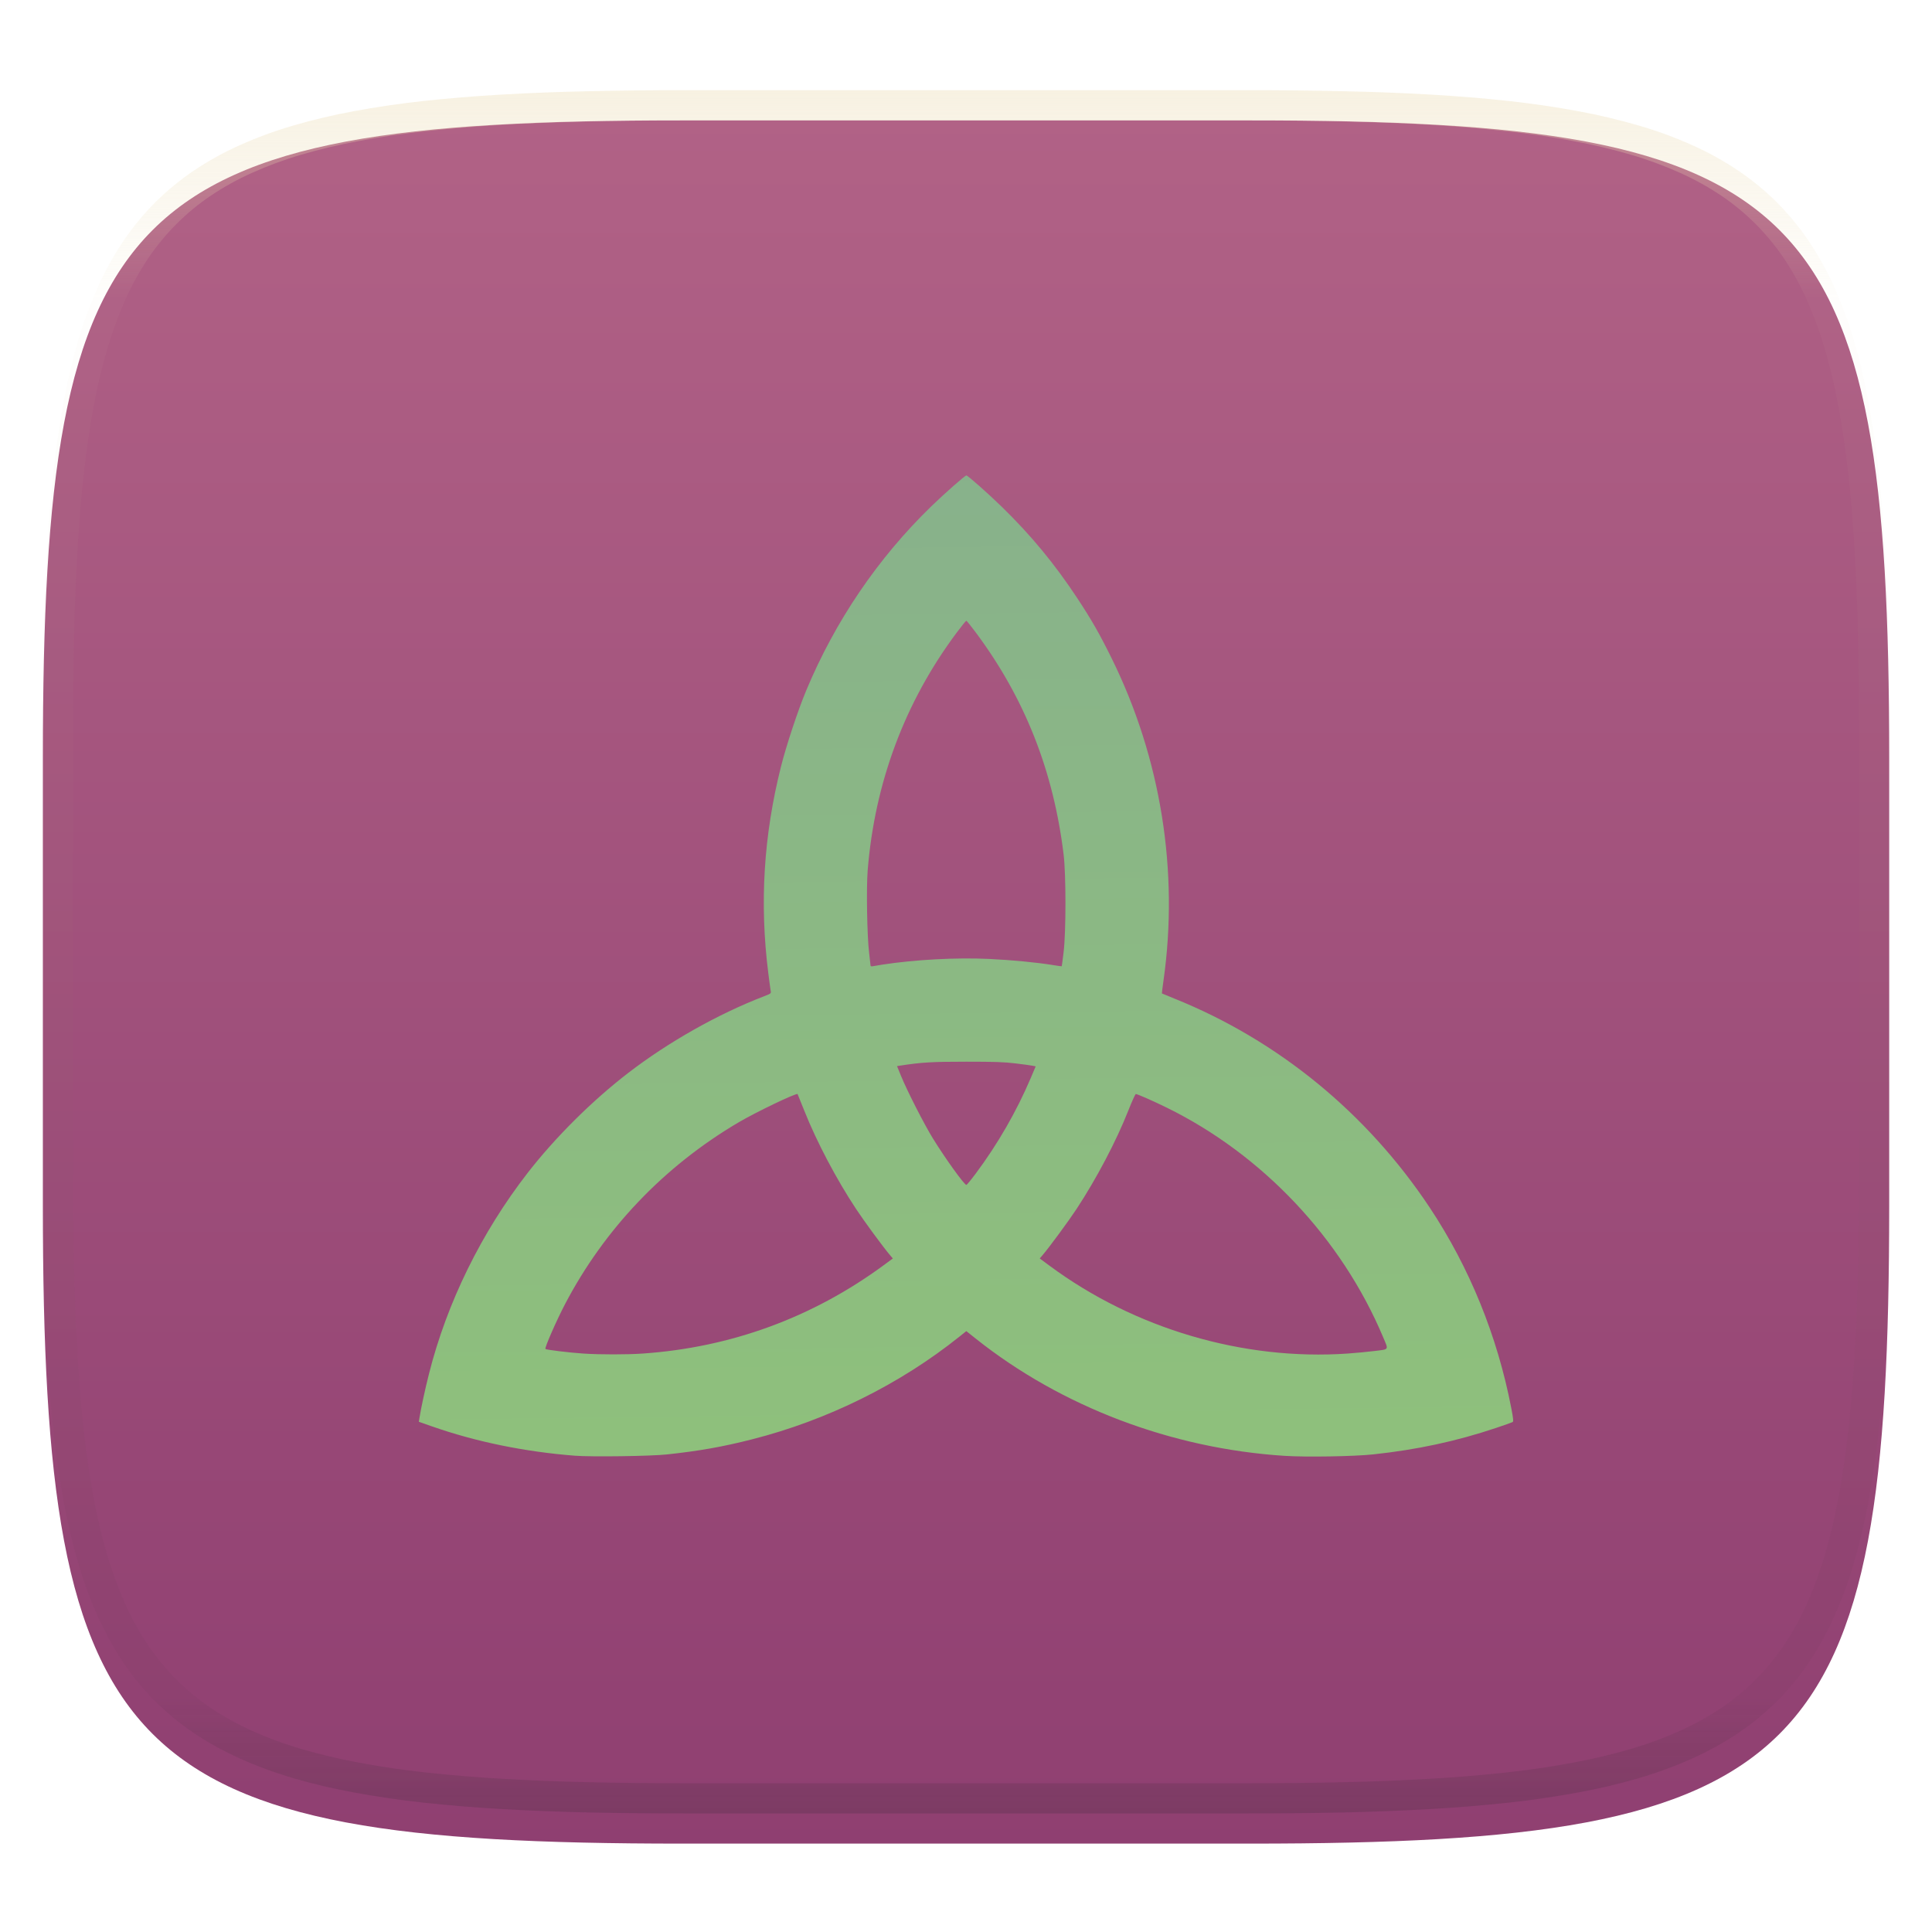 <svg xmlns="http://www.w3.org/2000/svg" style="isolation:isolate" width="256" height="256" viewBox="0 0 256 256">
 <defs>
  <filter id="Hy3OdoYnKucROwE5ENVtM2qNkUuu7crB" width="400%" height="400%" x="-200%" y="-200%" color-interpolation-filters="sRGB" filterUnits="objectBoundingBox">
   <feGaussianBlur xmlns="http://www.w3.org/2000/svg" in="SourceGraphic" stdDeviation="4.294"/>
   <feOffset xmlns="http://www.w3.org/2000/svg" dx="0" dy="4" result="pf_100_offsetBlur"/>
   <feFlood xmlns="http://www.w3.org/2000/svg" flood-opacity=".4"/>
   <feComposite xmlns="http://www.w3.org/2000/svg" in2="pf_100_offsetBlur" operator="in" result="pf_100_dropShadow"/>
   <feBlend xmlns="http://www.w3.org/2000/svg" in="SourceGraphic" in2="pf_100_dropShadow" mode="normal"/>
  </filter>
 </defs>
 <g filter="url(#Hy3OdoYnKucROwE5ENVtM2qNkUuu7crB)">
  <linearGradient id="_lgradient_48" x1="0" x2="0" y1="0" y2="1" gradientTransform="matrix(244.648,0,0,228.338,5.68,11.95)" gradientUnits="userSpaceOnUse">
   <stop offset="0%" style="stop-color:#b16286"/>
   <stop offset="100%" style="stop-color:#8f3f71"/>
  </linearGradient>
  <path fill="url(#_lgradient_48)" d="M 165.689 11.95 C 239.745 11.95 250.328 22.507 250.328 96.494 L 250.328 155.745 C 250.328 229.731 239.745 240.288 165.689 240.288 L 90.319 240.288 C 16.264 240.288 5.68 229.731 5.68 155.745 L 5.68 96.494 C 5.68 22.507 16.264 11.95 90.319 11.95 L 165.689 11.95 Z"/>
 </g>
 <g opacity=".4">
  <linearGradient id="_lgradient_49" x1=".517" x2=".517" y1="0" y2="1" gradientTransform="matrix(244.65,0,0,228.34,5.68,11.95)" gradientUnits="userSpaceOnUse">
   <stop offset="0%" style="stop-color:#ebdbb2"/>
   <stop offset="12.5%" stop-opacity=".098" style="stop-color:#ebdbb2"/>
   <stop offset="92.5%" stop-opacity=".098" style="stop-color:#282828"/>
   <stop offset="100%" stop-opacity=".498" style="stop-color:#282828"/>
  </linearGradient>
  <path fill="url(#_lgradient_49)" fill-rule="evenodd" d="M 165.068 11.951 C 169.396 11.941 173.724 11.991 178.052 12.089 C 181.927 12.167 185.803 12.315 189.678 12.541 C 193.131 12.737 196.583 13.022 200.026 13.395 C 203.085 13.73 206.144 14.181 209.174 14.741 C 211.889 15.243 214.574 15.881 217.22 16.657 C 219.62 17.355 221.971 18.219 224.243 19.241 C 226.358 20.184 228.384 21.304 230.302 22.591 C 232.142 23.829 233.863 25.244 235.437 26.806 C 237.001 28.378 238.417 30.088 239.656 31.925 C 240.945 33.841 242.066 35.865 243.02 37.967 C 244.043 40.247 244.909 42.585 245.617 44.972 C 246.394 47.615 247.034 50.297 247.535 53.009 C 248.096 56.035 248.548 59.081 248.883 62.136 C 249.257 65.575 249.542 69.014 249.739 72.462 C 249.965 76.323 250.112 80.194 250.201 84.055 C 250.289 88.378 250.339 92.701 250.329 97.014 L 250.329 155.226 C 250.339 159.549 250.289 163.862 250.201 168.185 C 250.112 172.056 249.965 175.917 249.739 179.778 C 249.542 183.226 249.257 186.675 248.883 190.104 C 248.548 193.159 248.096 196.215 247.535 199.241 C 247.034 201.943 246.394 204.625 245.617 207.268 C 244.909 209.655 244.043 212.003 243.02 214.273 C 242.066 216.385 240.945 218.399 239.656 220.315 C 238.417 222.152 237.001 223.872 235.437 225.434 C 233.863 226.996 232.142 228.411 230.302 229.649 C 228.384 230.936 226.358 232.056 224.243 232.999 C 221.971 234.021 219.62 234.885 217.22 235.593 C 214.574 236.369 211.889 237.007 209.174 237.499 C 206.144 238.068 203.085 238.51 200.026 238.845 C 196.583 239.218 193.131 239.503 189.678 239.699 C 185.803 239.925 181.927 240.073 178.052 240.161 C 173.724 240.249 169.396 240.299 165.068 240.289 L 90.942 240.289 C 86.614 240.299 82.286 240.249 77.958 240.161 C 74.083 240.073 70.207 239.925 66.332 239.699 C 62.879 239.503 59.427 239.218 55.984 238.845 C 52.925 238.51 49.866 238.068 46.836 237.499 C 44.121 237.007 41.436 236.369 38.79 235.593 C 36.39 234.885 34.039 234.021 31.767 232.999 C 29.652 232.056 27.626 230.936 25.708 229.649 C 23.868 228.411 22.147 226.996 20.573 225.434 C 19.009 223.872 17.593 222.152 16.354 220.315 C 15.065 218.399 13.944 216.385 12.99 214.273 C 11.967 212.003 11.101 209.655 10.393 207.268 C 9.616 204.625 8.976 201.943 8.475 199.241 C 7.914 196.215 7.462 193.159 7.127 190.104 C 6.753 186.675 6.468 183.226 6.271 179.778 C 6.045 175.917 5.898 172.056 5.809 168.185 C 5.721 163.862 5.671 159.549 5.681 155.226 L 5.681 97.014 C 5.671 92.701 5.721 88.378 5.809 84.055 C 5.898 80.194 6.045 76.323 6.271 72.462 C 6.468 69.014 6.753 65.575 7.127 62.136 C 7.462 59.081 7.914 56.035 8.475 53.009 C 8.976 50.297 9.616 47.615 10.393 44.972 C 11.101 42.585 11.967 40.247 12.99 37.967 C 13.944 35.865 15.065 33.841 16.354 31.925 C 17.593 30.088 19.009 28.378 20.573 26.806 C 22.147 25.244 23.868 23.829 25.708 22.591 C 27.626 21.304 29.652 20.184 31.767 19.241 C 34.039 18.219 36.39 17.355 38.79 16.657 C 41.436 15.881 44.121 15.243 46.836 14.741 C 49.866 14.181 52.925 13.73 55.984 13.395 C 59.427 13.022 62.879 12.737 66.332 12.541 C 70.207 12.315 74.083 12.167 77.958 12.089 C 82.286 11.991 86.614 11.941 90.942 11.951 L 165.068 11.951 Z M 165.078 15.96 C 169.376 15.95 173.675 15.999 177.973 16.087 C 181.8 16.176 185.626 16.323 189.452 16.539 C 192.836 16.736 196.219 17.011 199.583 17.384 C 202.554 17.699 205.515 18.131 208.446 18.681 C 211.023 19.153 213.58 19.762 216.099 20.499 C 218.322 21.147 220.495 21.953 222.6 22.896 C 224.509 23.751 226.338 24.763 228.069 25.922 C 229.692 27.013 231.207 28.26 232.594 29.646 C 233.981 31.031 235.23 32.544 236.332 34.165 C 237.492 35.894 238.506 37.712 239.361 39.608 C 240.306 41.72 241.112 43.892 241.761 46.102 C 242.509 48.617 243.109 51.162 243.591 53.736 C 244.132 56.664 244.565 59.611 244.889 62.578 C 245.263 65.938 245.539 69.308 245.735 72.688 C 245.952 76.51 246.109 80.322 246.188 84.144 C 246.276 88.437 246.325 92.721 246.325 97.014 C 246.325 97.014 246.325 97.014 246.325 97.014 L 246.325 155.226 C 246.325 155.226 246.325 155.226 246.325 155.226 C 246.325 159.519 246.276 163.803 246.188 168.096 C 246.109 171.918 245.952 175.74 245.735 179.552 C 245.539 182.932 245.263 186.302 244.889 189.672 C 244.565 192.629 244.132 195.576 243.591 198.504 C 243.109 201.078 242.509 203.623 241.761 206.138 C 241.112 208.358 240.306 210.52 239.361 212.632 C 238.506 214.528 237.492 216.356 236.332 218.075 C 235.23 219.706 233.981 221.219 232.594 222.604 C 231.207 223.98 229.692 225.227 228.069 226.318 C 226.338 227.477 224.509 228.489 222.6 229.344 C 220.495 230.297 218.322 231.093 216.099 231.741 C 213.58 232.478 211.023 233.087 208.446 233.559 C 205.515 234.109 202.554 234.541 199.583 234.865 C 196.219 235.229 192.836 235.514 189.452 235.701 C 185.626 235.917 181.8 236.074 177.973 236.153 C 173.675 236.251 169.376 236.29 165.078 236.29 C 165.078 236.29 165.078 236.29 165.068 236.29 L 90.942 236.29 C 90.932 236.29 90.932 236.29 90.932 236.29 C 86.634 236.29 82.335 236.251 78.037 236.153 C 74.21 236.074 70.384 235.917 66.558 235.701 C 63.174 235.514 59.791 235.229 56.427 234.865 C 53.456 234.541 50.495 234.109 47.564 233.559 C 44.987 233.087 42.43 232.478 39.911 231.741 C 37.688 231.093 35.515 230.297 33.41 229.344 C 31.501 228.489 29.672 227.477 27.941 226.318 C 26.318 225.227 24.803 223.98 23.416 222.604 C 22.029 221.219 20.78 219.706 19.678 218.075 C 18.518 216.356 17.504 214.528 16.649 212.632 C 15.704 210.52 14.898 208.358 14.249 206.138 C 13.501 203.623 12.901 201.078 12.419 198.504 C 11.878 195.576 11.445 192.629 11.121 189.672 C 10.747 186.302 10.472 182.932 10.275 179.552 C 10.058 175.74 9.901 171.918 9.822 168.096 C 9.734 163.803 9.685 159.519 9.685 155.226 C 9.685 155.226 9.685 155.226 9.685 155.226 L 9.685 97.014 C 9.685 97.014 9.685 97.014 9.685 97.014 C 9.685 92.721 9.734 88.437 9.822 84.144 C 9.901 80.322 10.058 76.51 10.275 72.688 C 10.472 69.308 10.747 65.938 11.121 62.578 C 11.445 59.611 11.878 56.664 12.419 53.736 C 12.901 51.162 13.501 48.617 14.249 46.102 C 14.898 43.892 15.704 41.72 16.649 39.608 C 17.504 37.712 18.518 35.894 19.678 34.165 C 20.78 32.544 22.029 31.031 23.416 29.646 C 24.803 28.26 26.318 27.013 27.941 25.922 C 29.672 24.763 31.501 23.751 33.41 22.896 C 35.515 21.953 37.688 21.147 39.911 20.499 C 42.43 19.762 44.987 19.153 47.564 18.681 C 50.495 18.131 53.456 17.699 56.427 17.384 C 59.791 17.011 63.174 16.736 66.558 16.539 C 70.384 16.323 74.21 16.176 78.037 16.087 C 82.335 15.999 86.634 15.95 90.932 15.96 C 90.932 15.96 90.932 15.96 90.942 15.96 L 165.068 15.96 C 165.078 15.96 165.078 15.96 165.078 15.96 Z"/>
 </g>
 <linearGradient id="_lgradient_50" x1="0" x2="-.026" y1="0" y2="1.846" gradientTransform="matrix(145,0,0,-130,55.5,193)" gradientUnits="userSpaceOnUse">
  <stop offset="0%" style="stop-color:#8ec07c"/>
  <stop offset="100%" style="stop-color:#83a598"/>
 </linearGradient>
 <path fill="url(#_lgradient_50)" d="M 76.166 192.889 C 69.503 192.364 63.08 191.047 57.283 189.018 L 55.5 188.394 L 55.58 187.882 C 55.777 186.624 56.325 184.085 56.844 182.031 C 59.221 172.612 63.79 163.31 69.914 155.419 C 73.571 150.707 78.475 145.833 83.257 142.158 C 88.583 138.064 95.147 134.358 101.194 132.03 C 102.183 131.649 102.187 131.646 102.116 131.257 C 102.076 131.043 101.935 130.001 101.802 128.942 C 100.633 119.668 101.184 110.718 103.489 101.559 C 104.189 98.774 105.733 94.119 106.825 91.5 C 110.662 82.296 116.327 73.953 123.395 67.096 C 125.17 65.374 127.868 63 128.05 63 C 128.235 63 130.925 65.381 132.749 67.158 C 136.612 70.922 139.757 74.73 142.752 79.271 C 144.657 82.159 145.708 84 147.323 87.278 C 153.823 100.467 156.226 115.439 154.169 129.934 C 154.038 130.856 153.943 131.621 153.957 131.634 C 153.97 131.648 154.741 131.965 155.668 132.339 C 169.368 137.866 181.126 147.495 189.431 159.988 C 194.721 167.947 198.41 177.018 200.258 186.61 C 200.516 187.952 200.555 188.354 200.435 188.429 C 200.35 188.481 199.35 188.836 198.213 189.216 C 192.96 190.976 187.771 192.093 181.959 192.714 C 179.399 192.988 173.082 193.092 170.206 192.907 C 155.231 191.943 140.651 186.409 129.294 177.377 L 128.04 176.379 L 127.138 177.102 C 119.278 183.405 109.642 188.179 99.65 190.719 C 95.735 191.715 92.674 192.258 88.357 192.722 C 86.216 192.953 78.336 193.061 76.166 192.889 L 76.166 192.889 Z M 85.144 179.354 C 96.848 178.548 107.672 174.58 117.109 167.636 L 118.307 166.754 L 117.938 166.321 C 117.05 165.28 114.529 161.852 113.449 160.217 C 110.817 156.235 108.228 151.324 106.583 147.197 C 106.107 146.002 105.702 145.001 105.684 144.973 C 105.553 144.777 100.134 147.377 97.811 148.75 C 87.979 154.56 80.093 162.83 74.868 172.809 C 73.724 174.994 72.138 178.621 72.272 178.745 C 72.4 178.862 75.431 179.23 77.286 179.353 C 79.477 179.499 83.027 179.5 85.144 179.354 L 85.144 179.354 Z M 178.557 179.353 C 179.612 179.28 181.23 179.126 182.153 179.011 C 184.109 178.768 184.011 178.936 183.248 177.126 C 177.745 164.08 167.28 152.991 154.598 146.767 C 152.759 145.864 150.701 144.96 150.502 144.966 C 150.429 144.968 149.981 145.953 149.508 147.153 C 147.912 151.198 145.323 156.124 142.662 160.175 C 141.622 161.759 139.05 165.255 138.141 166.321 L 137.771 166.754 L 139.094 167.733 C 150.35 176.065 164.755 180.307 178.557 179.353 Z M 129.296 155.494 C 132.196 151.612 134.707 147.251 136.575 142.851 L 137.233 141.299 L 136.835 141.217 C 136.616 141.172 135.596 141.032 134.57 140.907 C 133.067 140.724 131.797 140.68 128.039 140.68 C 123.538 140.679 122.095 140.764 119.314 141.194 L 118.861 141.264 L 119.373 142.523 C 120.186 144.52 122.451 148.963 123.622 150.858 C 125.28 153.542 127.776 157.008 128.051 157.008 C 128.113 157.008 128.674 156.327 129.296 155.494 L 129.296 155.494 Z M 116.9 127.82 C 121.253 127.152 126.703 126.861 131.056 127.064 C 134.045 127.204 137.392 127.525 139.541 127.879 C 140.154 127.98 140.668 128.05 140.684 128.034 C 140.699 128.019 140.813 127.168 140.936 126.145 C 141.259 123.455 141.258 115.891 140.936 113.233 C 139.584 102.13 135.792 92.535 129.317 83.832 C 128.669 82.961 128.095 82.249 128.041 82.249 C 127.987 82.249 127.412 82.961 126.762 83.832 C 119.905 93.018 115.906 103.702 114.971 115.336 C 114.783 117.67 114.893 124.034 115.158 126.21 C 115.262 127.064 115.349 127.837 115.35 127.928 C 115.35 128.042 115.459 128.071 115.695 128.023 C 115.883 127.985 116.426 127.894 116.902 127.821 L 116.9 127.82 Z"/>
</svg>
